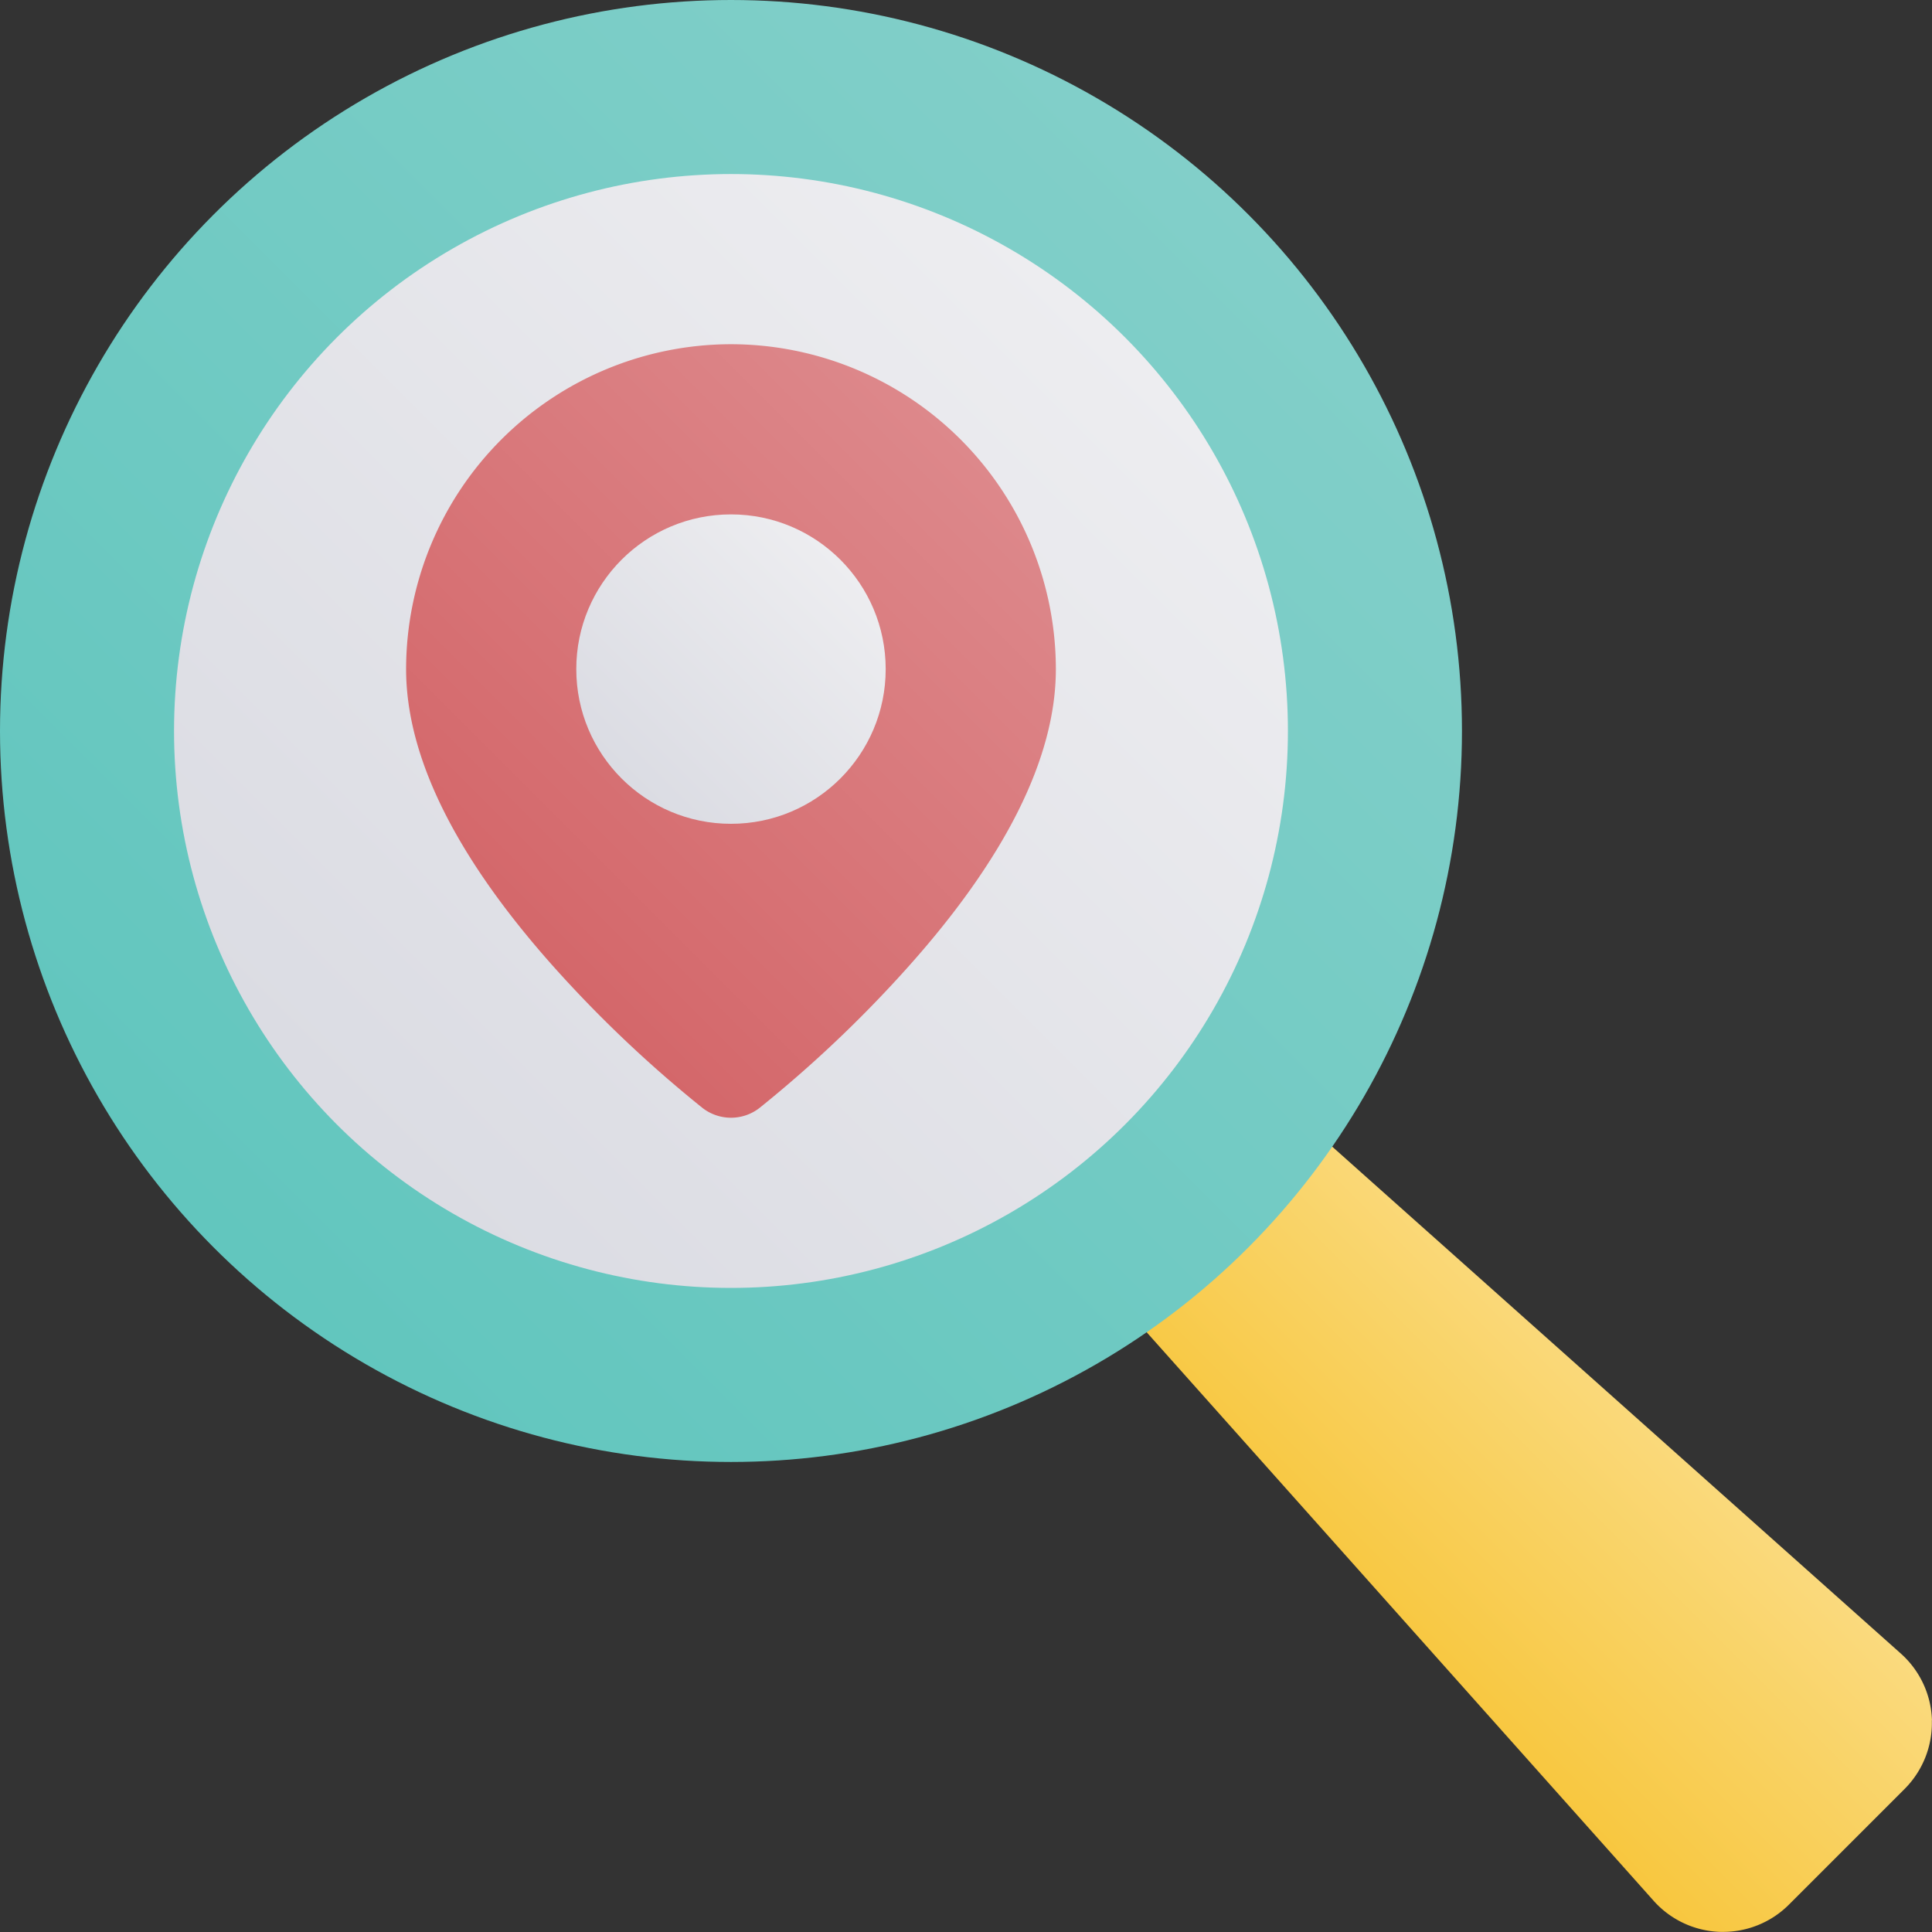 <svg id="Layer_1" data-name="Layer 1" xmlns="http://www.w3.org/2000/svg" xmlns:xlink="http://www.w3.org/1999/xlink" viewBox="0 0 499.53 499.53"><rect x="0" y="0" width="499.53" height="499.53" fill="#333333" stroke="none"/><defs><style>.cls-1{fill:url(#linear-gradient);}.cls-2{fill:url(#linear-gradient-2);}.cls-3{fill:url(#linear-gradient-3);}.cls-4{fill:url(#linear-gradient-4);}.cls-5{fill:url(#linear-gradient-5);}</style><linearGradient id="linear-gradient" x1="151.14" y1="-113.32" x2="215.11" y2="-49.35" gradientTransform="matrix(1, 0, 0, -1, 0, 102)" gradientUnits="userSpaceOnUse"><stop offset="0.01" stop-color="#f8c73f"/><stop offset="1" stop-color="#fada7e"/></linearGradient><linearGradient id="linear-gradient-2" x1="-144.52" y1="-20.98" x2="122.77" y2="246.31" gradientTransform="matrix(1, 0, 0, -1, 199.88, 301.66)" gradientUnits="userSpaceOnUse"><stop offset="0.01" stop-color="#62c6be"/><stop offset="1" stop-color="#82cfc9"/></linearGradient><linearGradient id="linear-gradient-3" x1="-112.7" y1="10.84" x2="90.95" y2="214.49" gradientTransform="matrix(1, 0, 0, -1, 199.88, 301.66)" gradientUnits="userSpaceOnUse"><stop offset="0.01" stop-color="#dbdce3"/><stop offset="1" stop-color="#ededf0"/></linearGradient><linearGradient id="linear-gradient-4" x1="-71.45" y1="65.69" x2="49.69" y2="186.83" gradientTransform="matrix(1, 0, 0, -1, 0, 102)" gradientUnits="userSpaceOnUse"><stop offset="0" stop-color="#d4676a"/><stop offset="1" stop-color="#dd888b"/></linearGradient><linearGradient id="linear-gradient-5" x1="-39.16" y1="100.38" x2="17.41" y2="156.95" xlink:href="#linear-gradient-3"/></defs><g id="_02-search" data-name=" 02-search"><g id="gradient"><path class="cls-1" d="M299.64,245.15a24.1,24.1,0,0,0-8-17.23L119.25,74.24a12,12,0,0,0-16.47.47L74.5,103A12,12,0,0,0,74,119.46L227.71,291.84a24.09,24.09,0,0,0,17.23,8h.67a24.08,24.08,0,0,0,17-7l30-30a24.1,24.1,0,0,0,7-17.66Z" transform="translate(199.88 199.66)"/><circle class="cls-2" cx="189" cy="189" r="189"/><circle class="cls-3" cx="189" cy="189" r="144"/><path class="cls-4" d="M-10.88-110.66a84.1,84.1,0,0,0-84,84c0,23,13.15,49.21,39.08,78A322.84,322.84,0,0,0-18.24,86.81a12,12,0,0,0,14.73,0A323.55,323.55,0,0,0,34,51.36C60,22.55,73.12-3.7,73.12-26.66A84.09,84.09,0,0,0-10.88-110.66Z" transform="translate(199.88 199.66)"/><circle class="cls-5" cx="189" cy="173" r="40"/></g></g></svg>